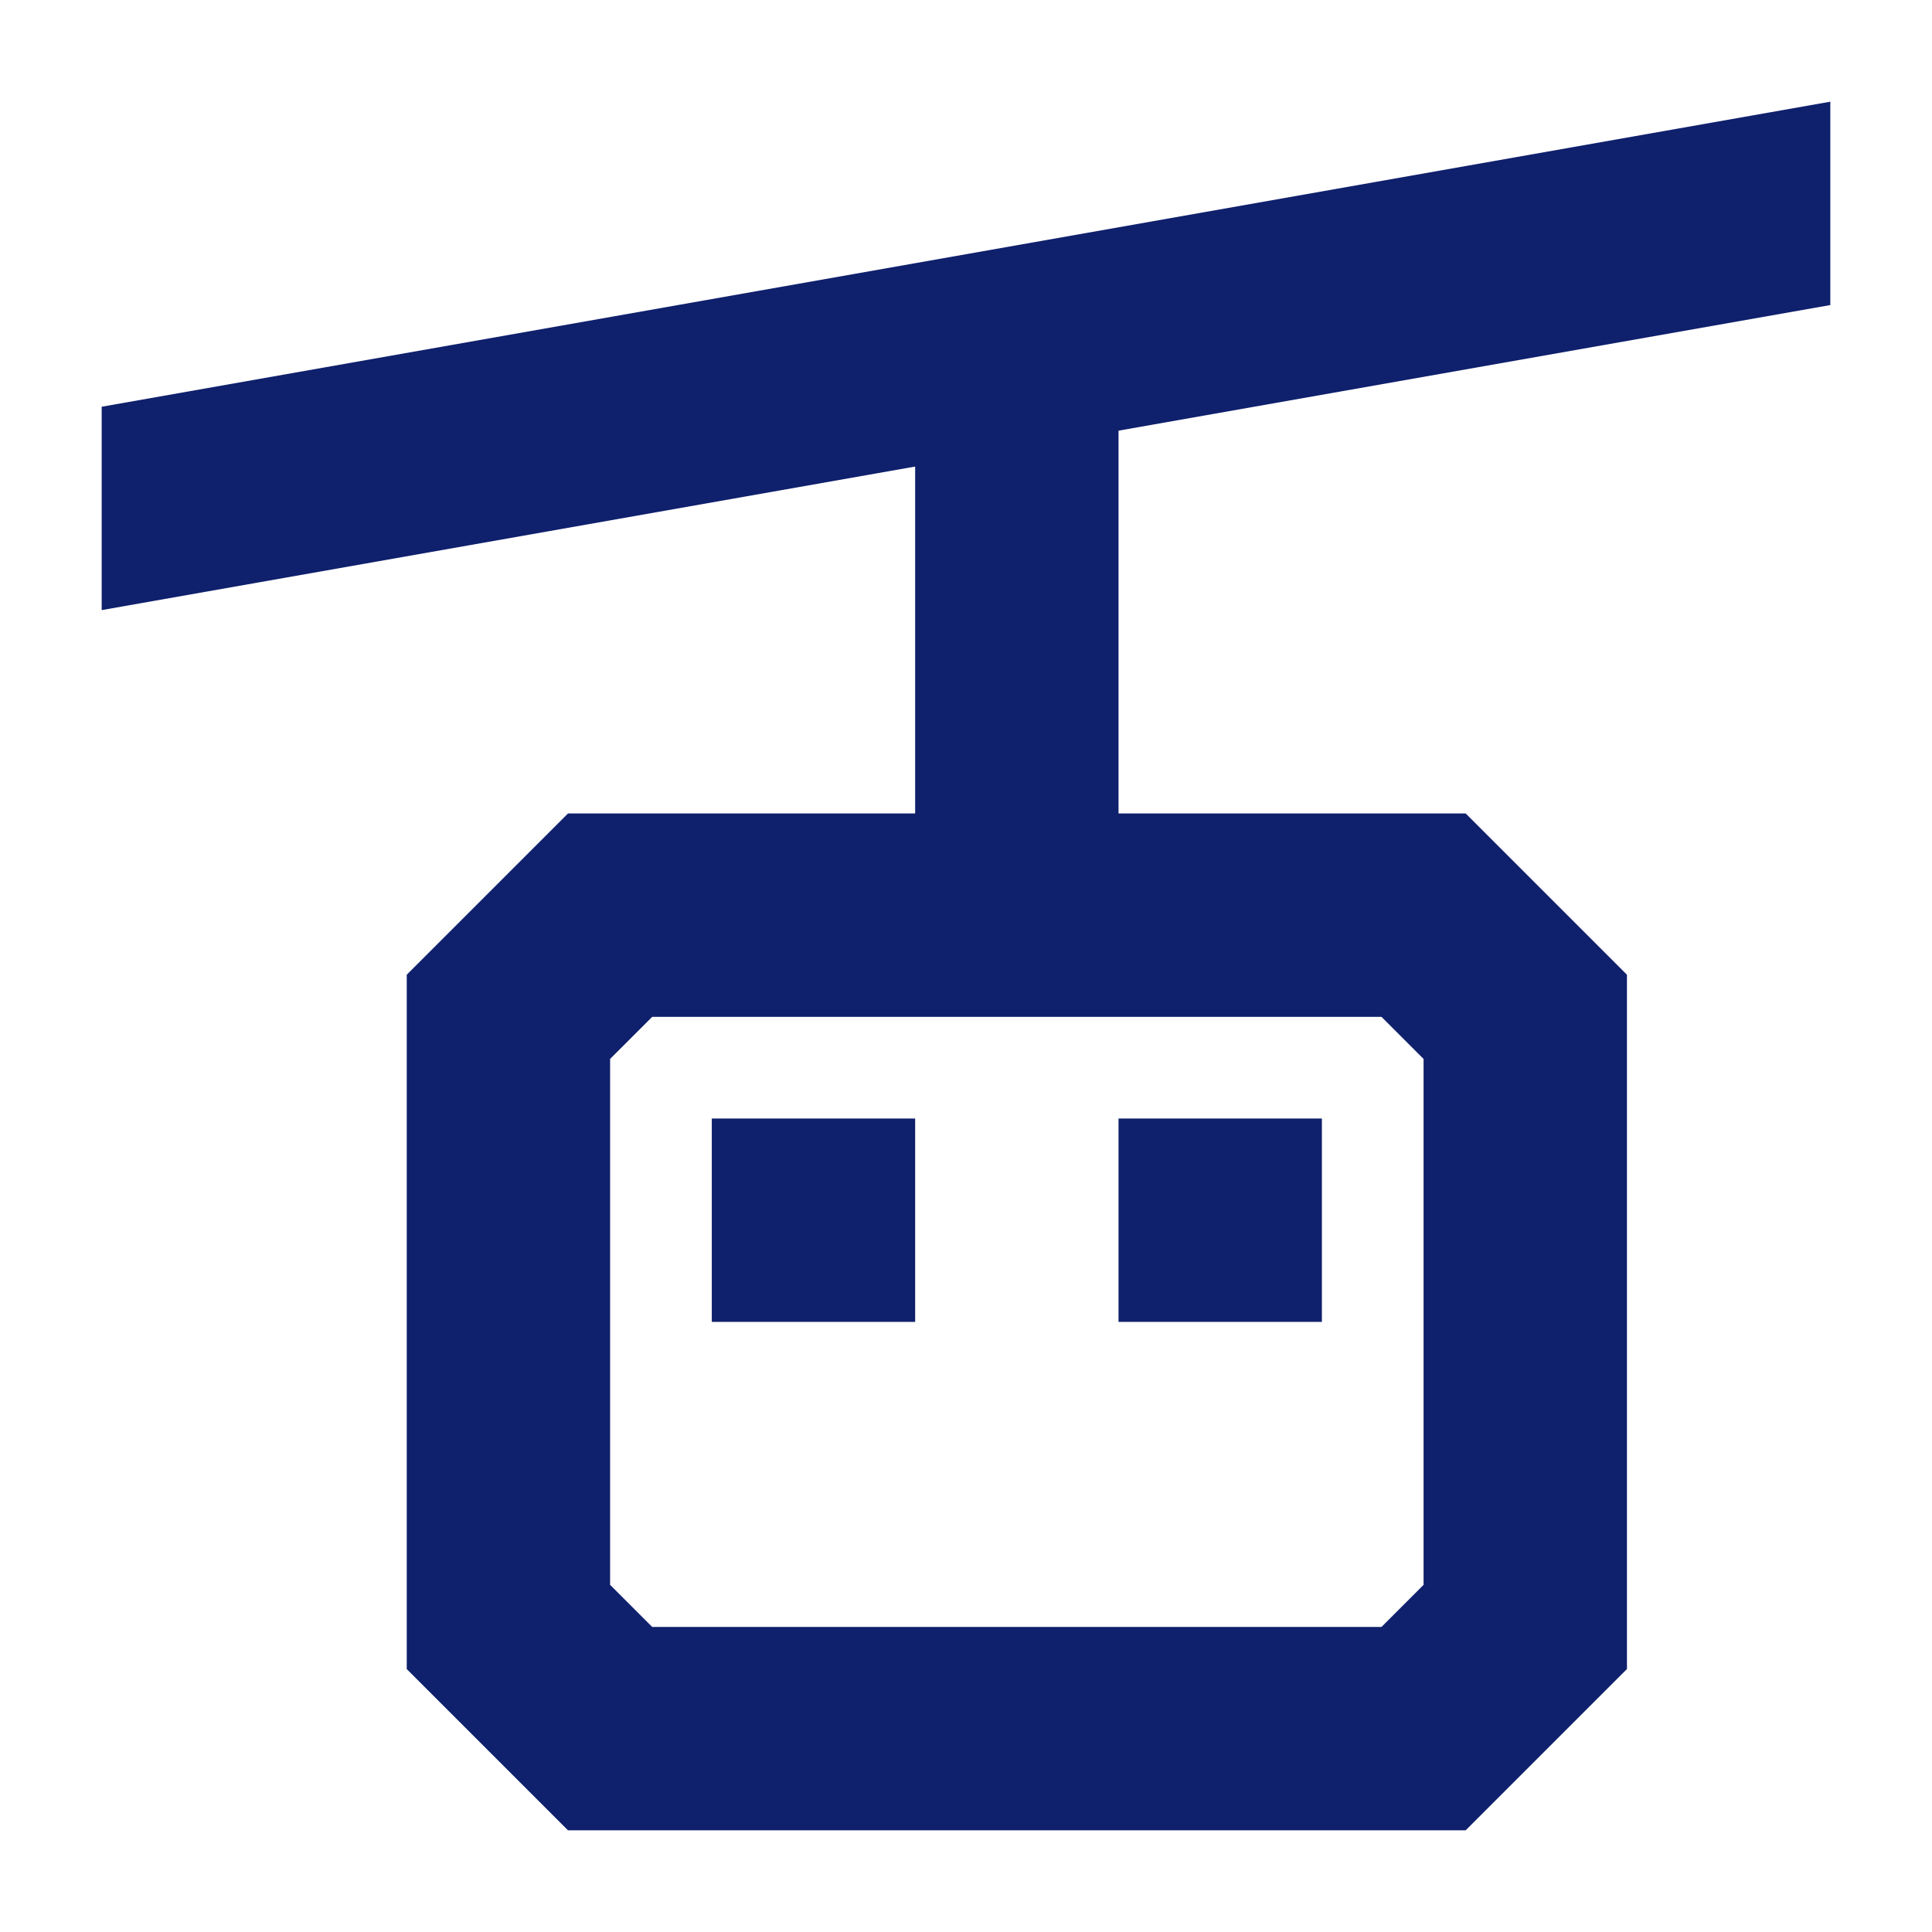 <?xml version="1.0" encoding="utf-8"?>
<!-- Generator: Adobe Illustrator 16.0.0, SVG Export Plug-In . SVG Version: 6.00 Build 0)  -->
<!DOCTYPE svg PUBLIC "-//W3C//DTD SVG 1.1//EN" "http://www.w3.org/Graphics/SVG/1.1/DTD/svg11.dtd">
<svg version="1.1" id="Layer_1" xmlns:x="http://ns.adobe.com/Extensibility/1.0/" xmlns:i="http://ns.adobe.com/AdobeIllustrator/10.0/" xmlns:graph="http://ns.adobe.com/Graphs/1.0/"
	 xmlns="http://www.w3.org/2000/svg" xmlns:xlink="http://www.w3.org/1999/xlink" x="0px" y="0px" width="19px" height="19px"
	 viewBox="0 0 19 19" enable-background="new 0 0 19 19" xml:space="preserve">
<polygon fill="#0F206C" points="1,6 1,4 18,1 18,3 "/>
<path fill="#0F206C" d="M14.414,18H5.586L4,16.414V9.586L5.586,8h8.828L16,9.586v6.828L14.414,18z M6.414,16h7.172L14,15.586v-5.172
	L13.586,10H6.414L6,10.414v5.172L6.414,16z"/>
<rect x="7" y="11" fill="#0F206C" width="2" height="2"/>
<rect x="11" y="11" fill="#0F206C" width="2" height="2"/>
<rect x="9" y="4" fill="#0F206C" width="2" height="5"/>
</svg>
